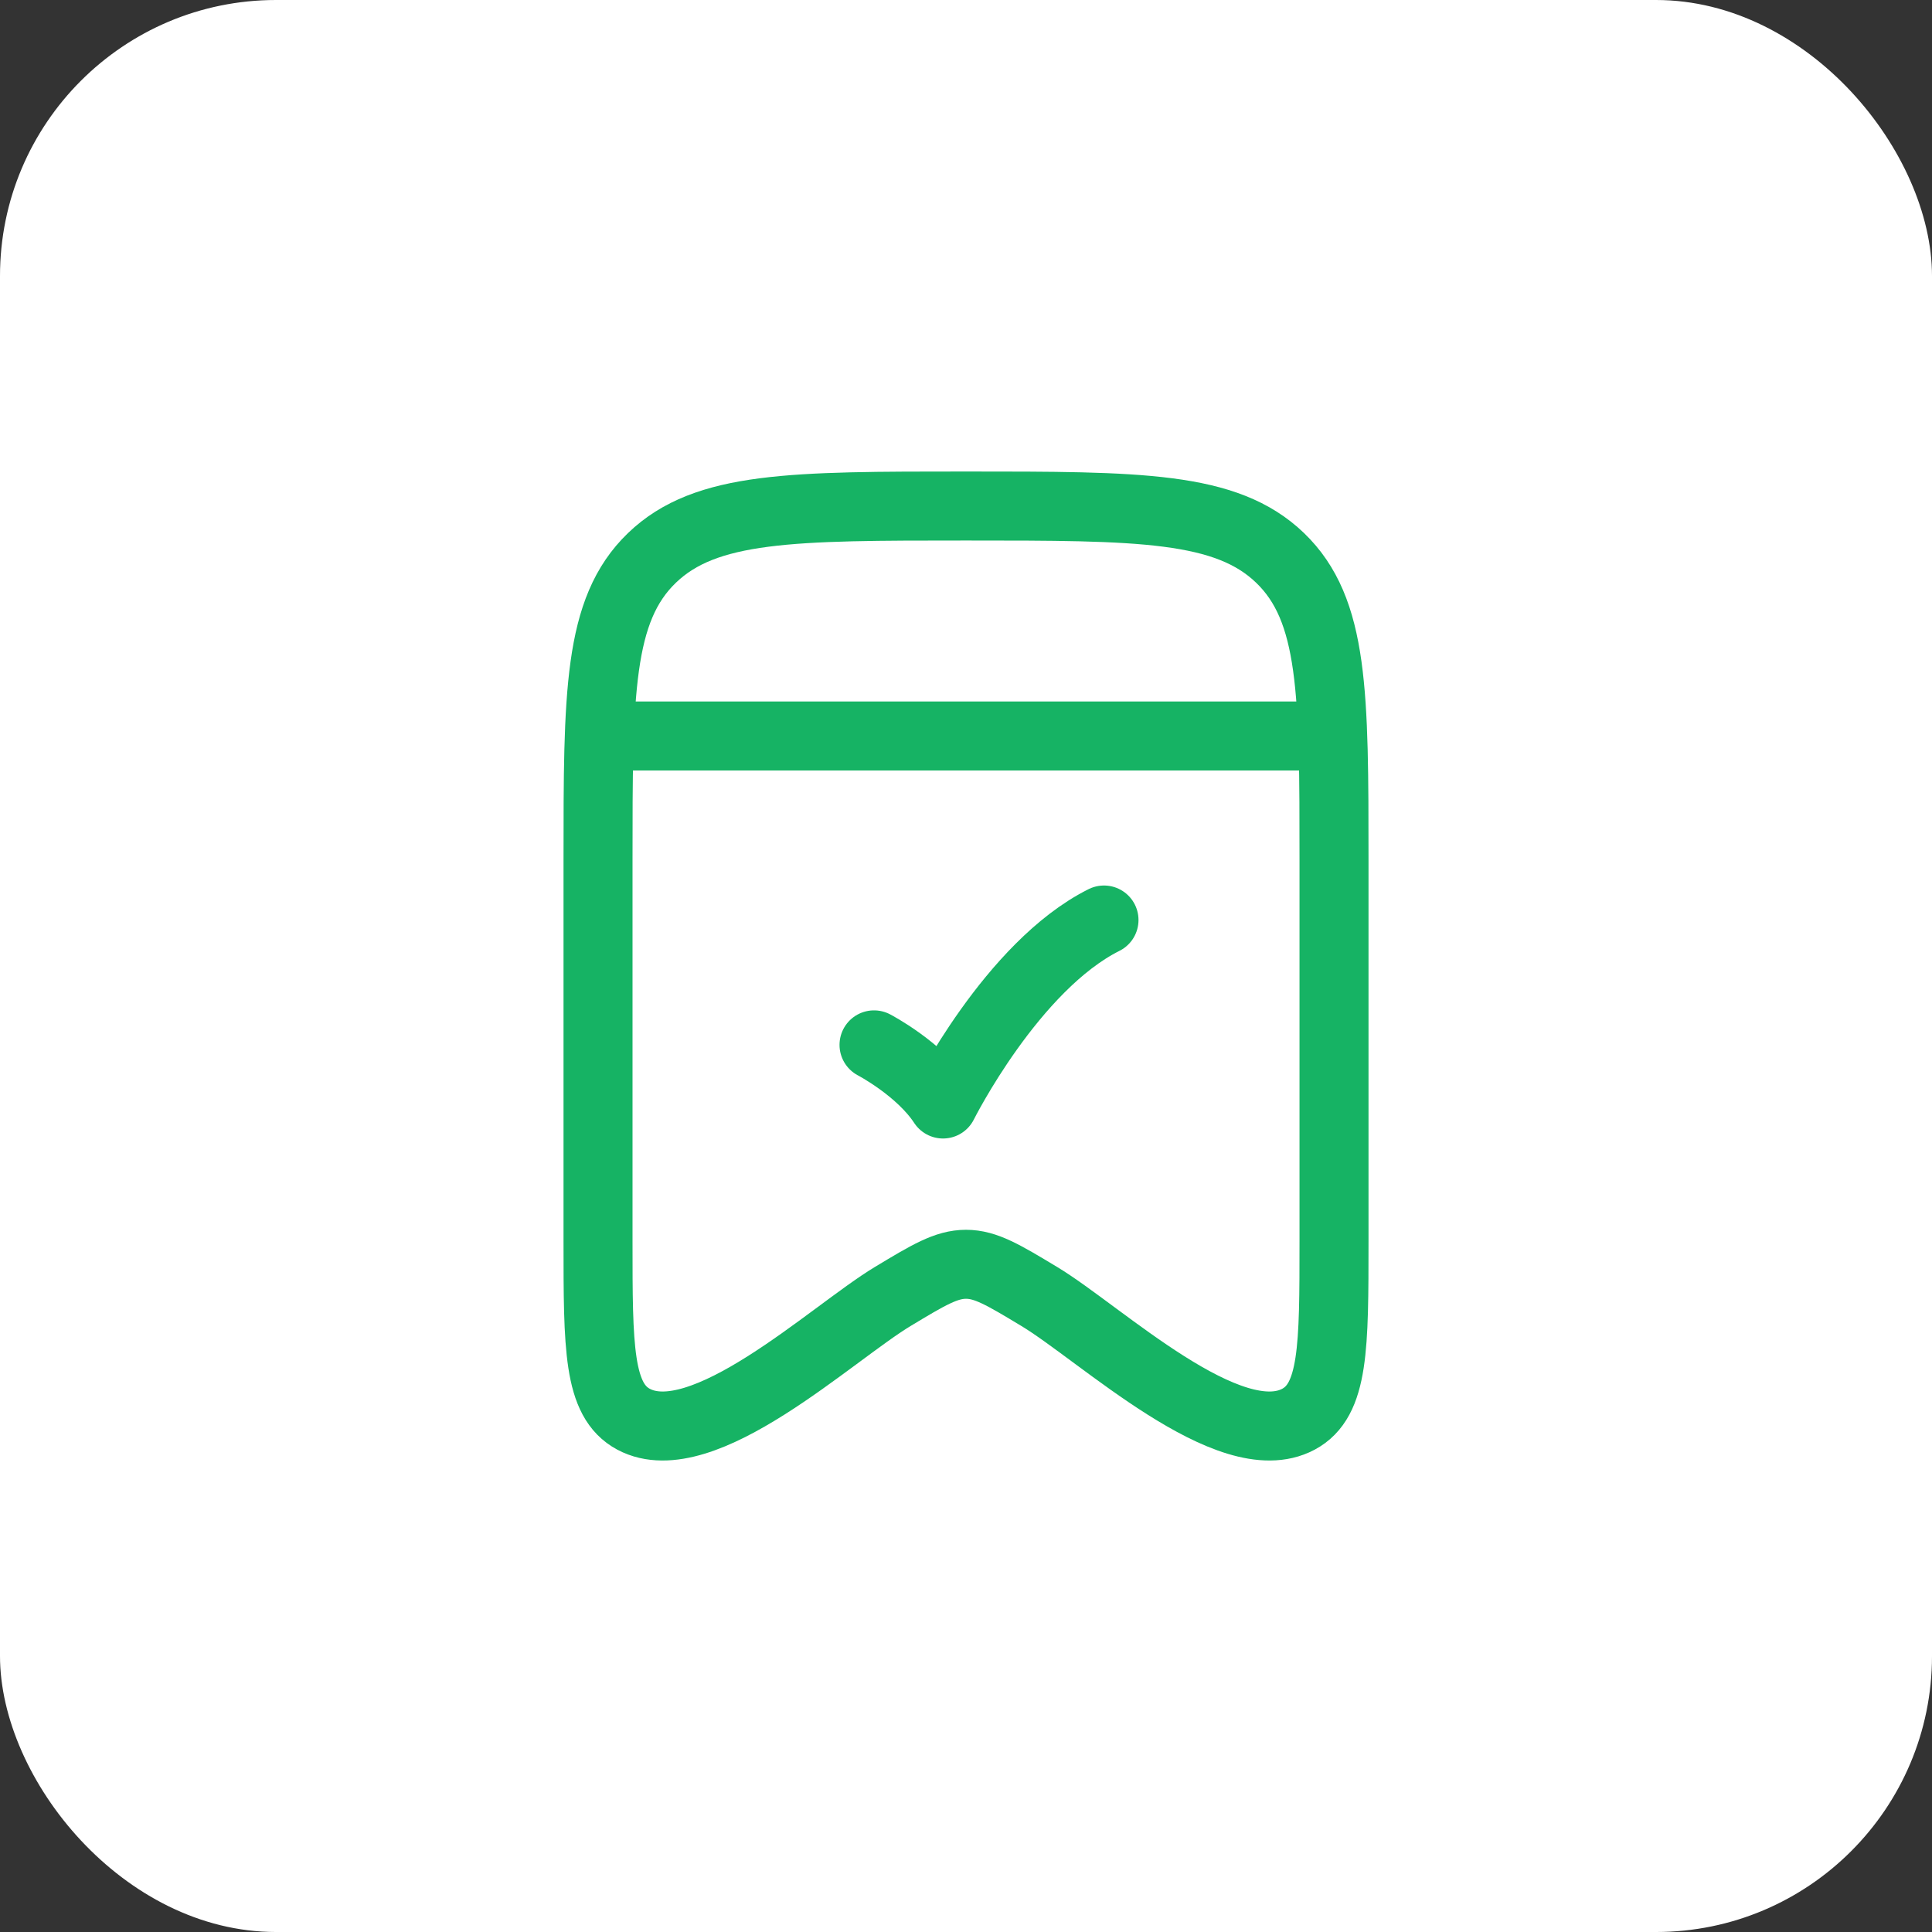 <svg width="56" height="56" viewBox="0 0 56 56" fill="none" xmlns="http://www.w3.org/2000/svg">
<rect x="0" y="0" width="56" height="56" fill="#333333" stroke="none"/>
<rect width="56" height="56" rx="8" fill="white"/>
<path d="M17.334 35.975V24.944C17.334 20.099 17.334 17.677 18.896 16.172C20.458 14.667 22.972 14.667 28 14.667C33.028 14.667 35.543 14.667 37.105 16.172C38.667 17.677 38.667 20.099 38.667 24.944V35.975C38.667 39.049 38.667 40.587 37.636 41.137C35.641 42.202 31.898 38.647 30.12 37.577C29.089 36.956 28.574 36.646 28 36.646C27.427 36.646 26.911 36.956 25.88 37.577C24.103 38.647 20.36 42.202 18.364 41.137C17.334 40.587 17.334 39.049 17.334 35.975Z" stroke="#16B364" stroke-width="2" stroke-linecap="round" stroke-linejoin="round"/>
<path d="M25.334 30.286C25.334 30.286 26.667 30.981 27.334 32C27.334 32 29.334 28 32 26.667" stroke="#16B364" stroke-width="2" stroke-linecap="round" stroke-linejoin="round"/>
<path d="M17.334 21.333H38.667" stroke="#16B364" stroke-width="2"/>
</svg>
